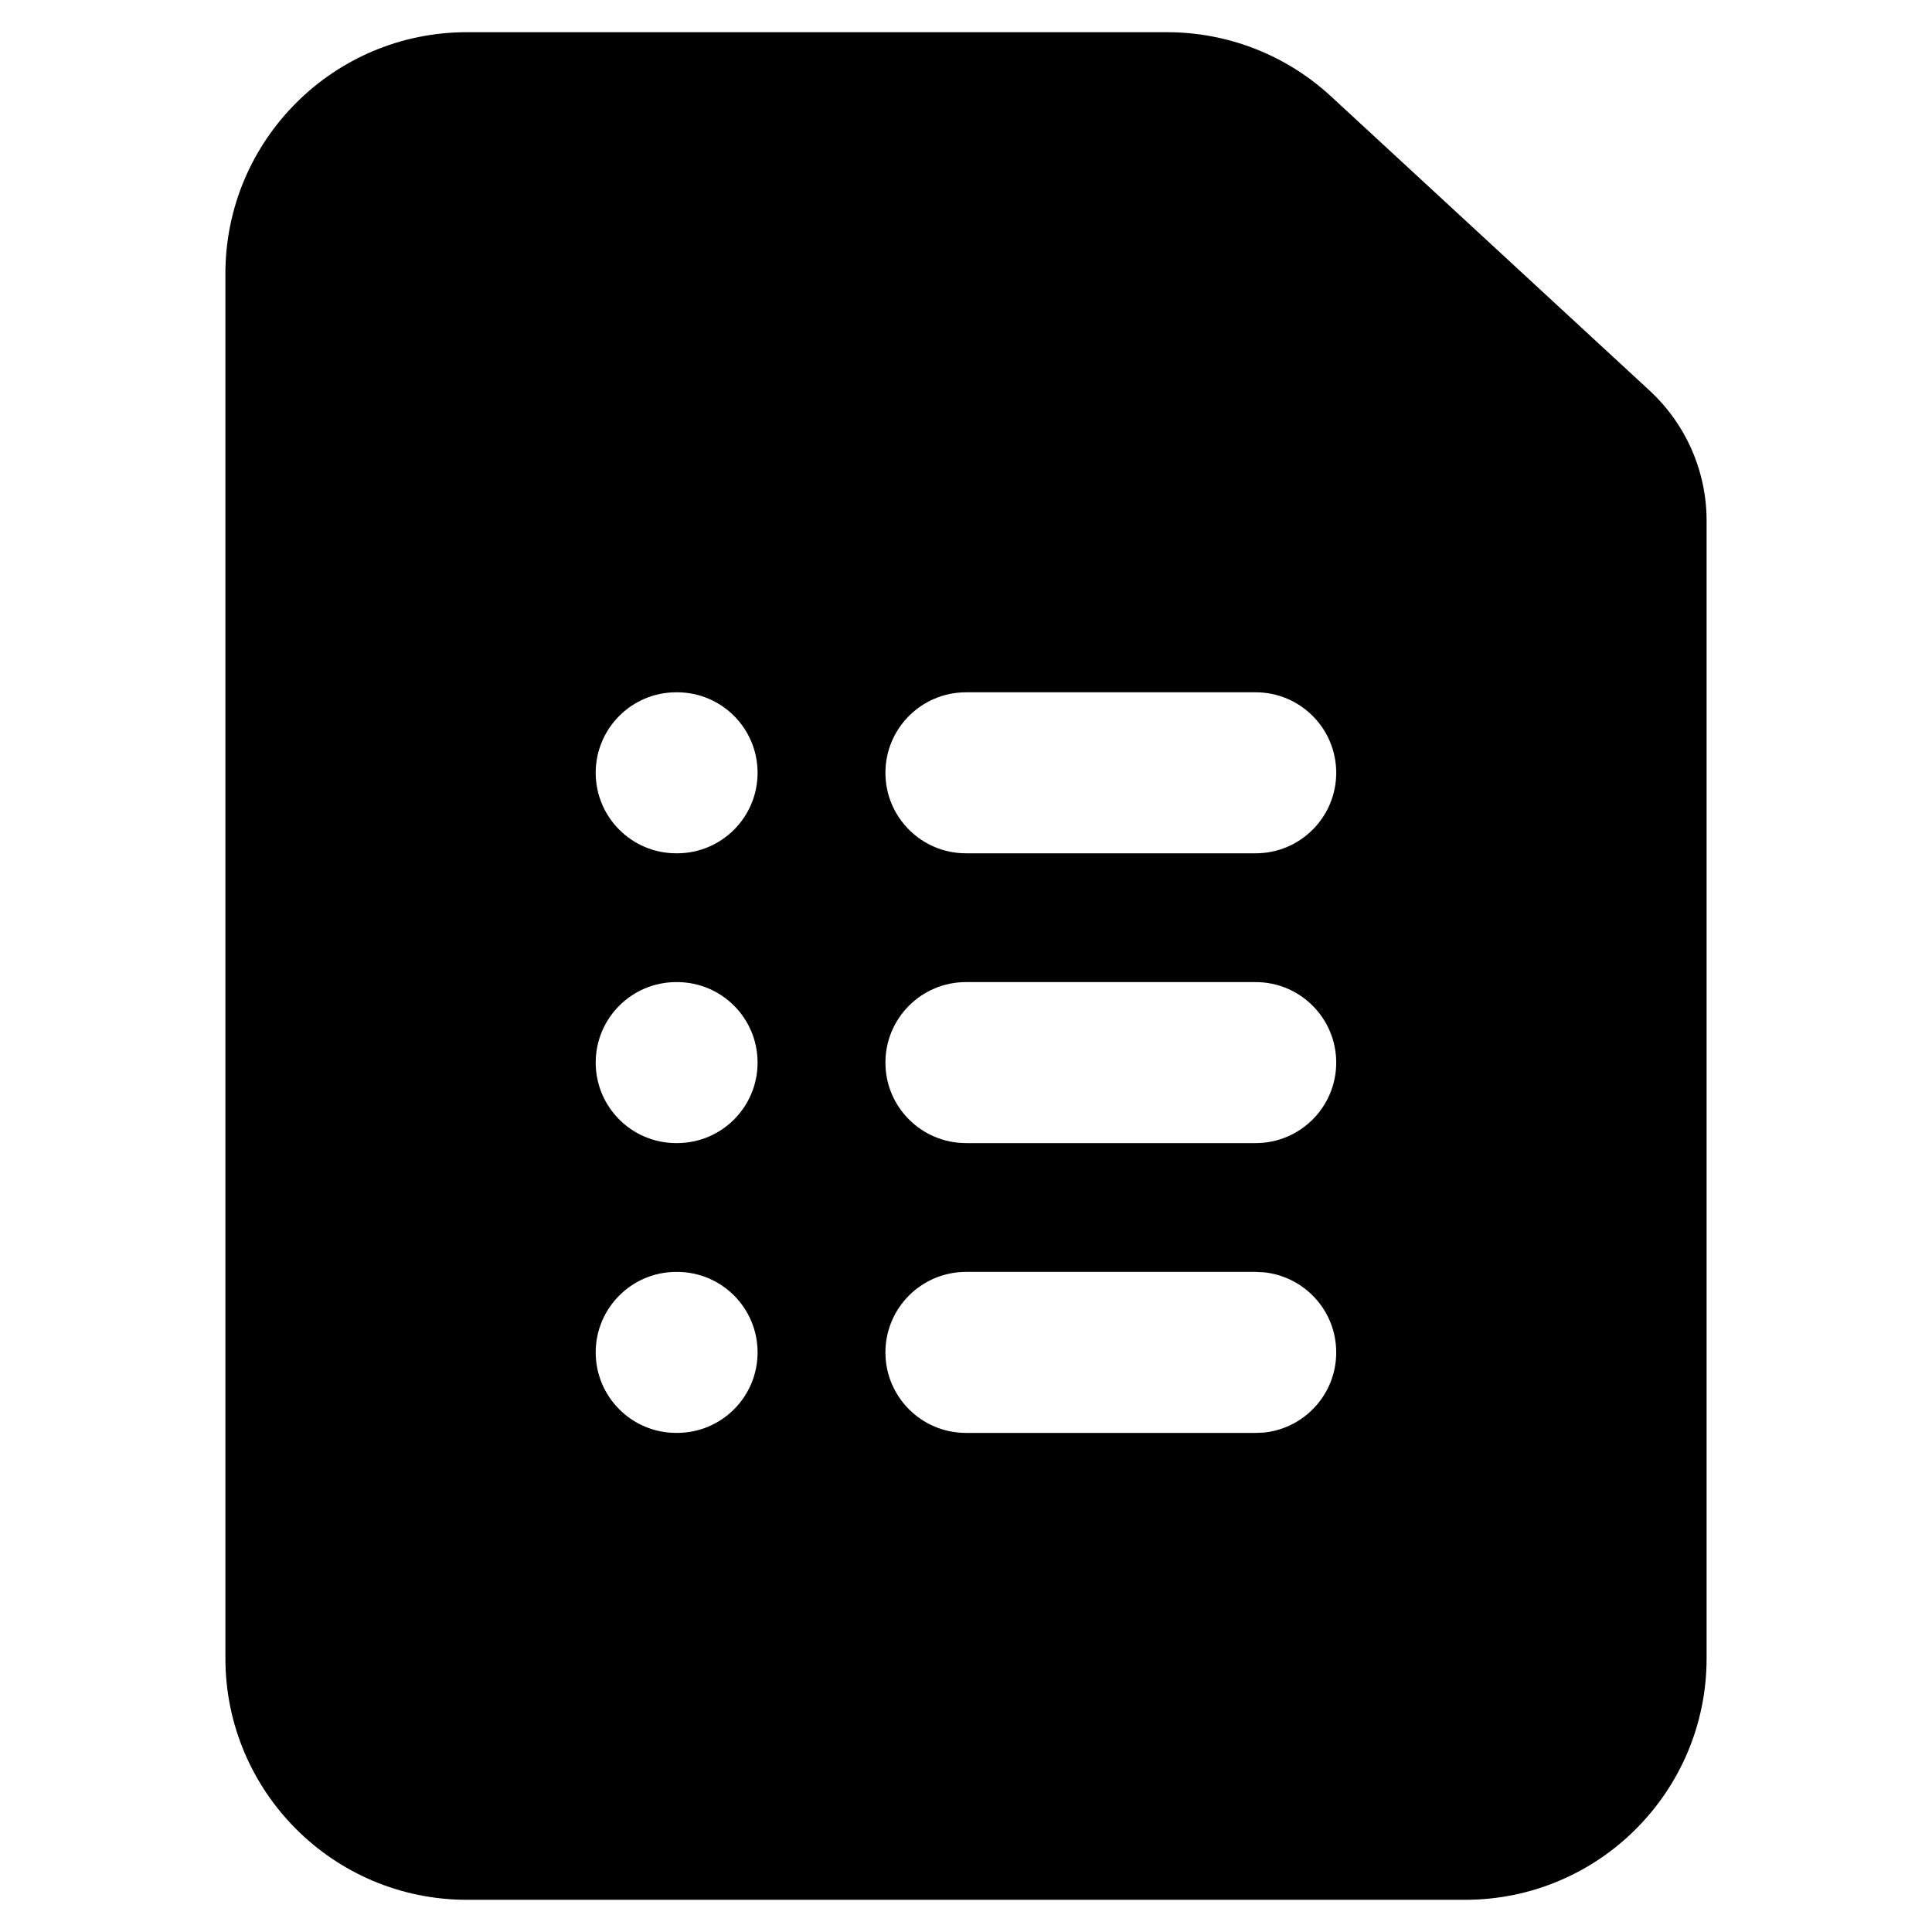 <!-- ! This file is automatically generated, please don't edit it directly. -->

<svg
	width="24"
	height="24"
	viewBox="0 0 24 24"
	fill="none"
	xmlns="http://www.w3.org/2000/svg"
>
	<g class="oi-task-list-fill[checklist]">
		<path
			class="oi-fill"
			d="M14.498 0.4C15.252 0.4 15.979 0.684 16.533 1.196L20.492 4.852C20.943 5.269 21.2 5.855 21.2 6.468V20.6C21.2 22.257 19.857 23.6 18.2 23.6H5.8C4.143 23.6 2.8 22.257 2.8 20.6V3.4C2.8 1.743 4.143 0.4 5.8 0.4H14.498ZM8.4 15.8C7.848 15.801 7.4 16.248 7.4 16.8C7.4 17.352 7.848 17.8 8.4 17.8H8.411C8.964 17.8 9.411 17.352 9.411 16.8C9.411 16.248 8.964 15.8 8.411 15.8H8.4ZM11.999 15.8C11.447 15.801 10.999 16.248 10.999 16.8C10.999 17.352 11.447 17.8 11.999 17.8H15.599L15.701 17.796C16.206 17.744 16.599 17.318 16.599 16.8C16.599 16.283 16.206 15.857 15.701 15.805L15.599 15.8H11.999ZM8.4 12.2C7.848 12.2 7.4 12.648 7.4 13.2C7.4 13.752 7.848 14.2 8.4 14.2H8.411C8.964 14.2 9.411 13.752 9.411 13.2C9.411 12.648 8.964 12.2 8.411 12.2H8.4ZM11.999 12.2C11.447 12.2 10.999 12.648 10.999 13.2C10.999 13.752 11.447 14.199 11.999 14.2H15.599C16.151 14.2 16.599 13.752 16.599 13.2C16.599 12.648 16.151 12.2 15.599 12.2H11.999ZM8.4 8.6C7.848 8.6 7.4 9.048 7.4 9.6C7.4 10.152 7.848 10.6 8.4 10.6H8.411C8.964 10.6 9.411 10.152 9.411 9.6C9.411 9.048 8.964 8.6 8.411 8.6H8.4ZM11.999 8.6C11.447 8.601 10.999 9.048 10.999 9.6C10.999 10.152 11.447 10.6 11.999 10.6H15.599C16.151 10.6 16.599 10.152 16.599 9.6C16.599 9.048 16.151 8.6 15.599 8.6H11.999Z"
			fill="black"
		/>
	</g>
</svg>